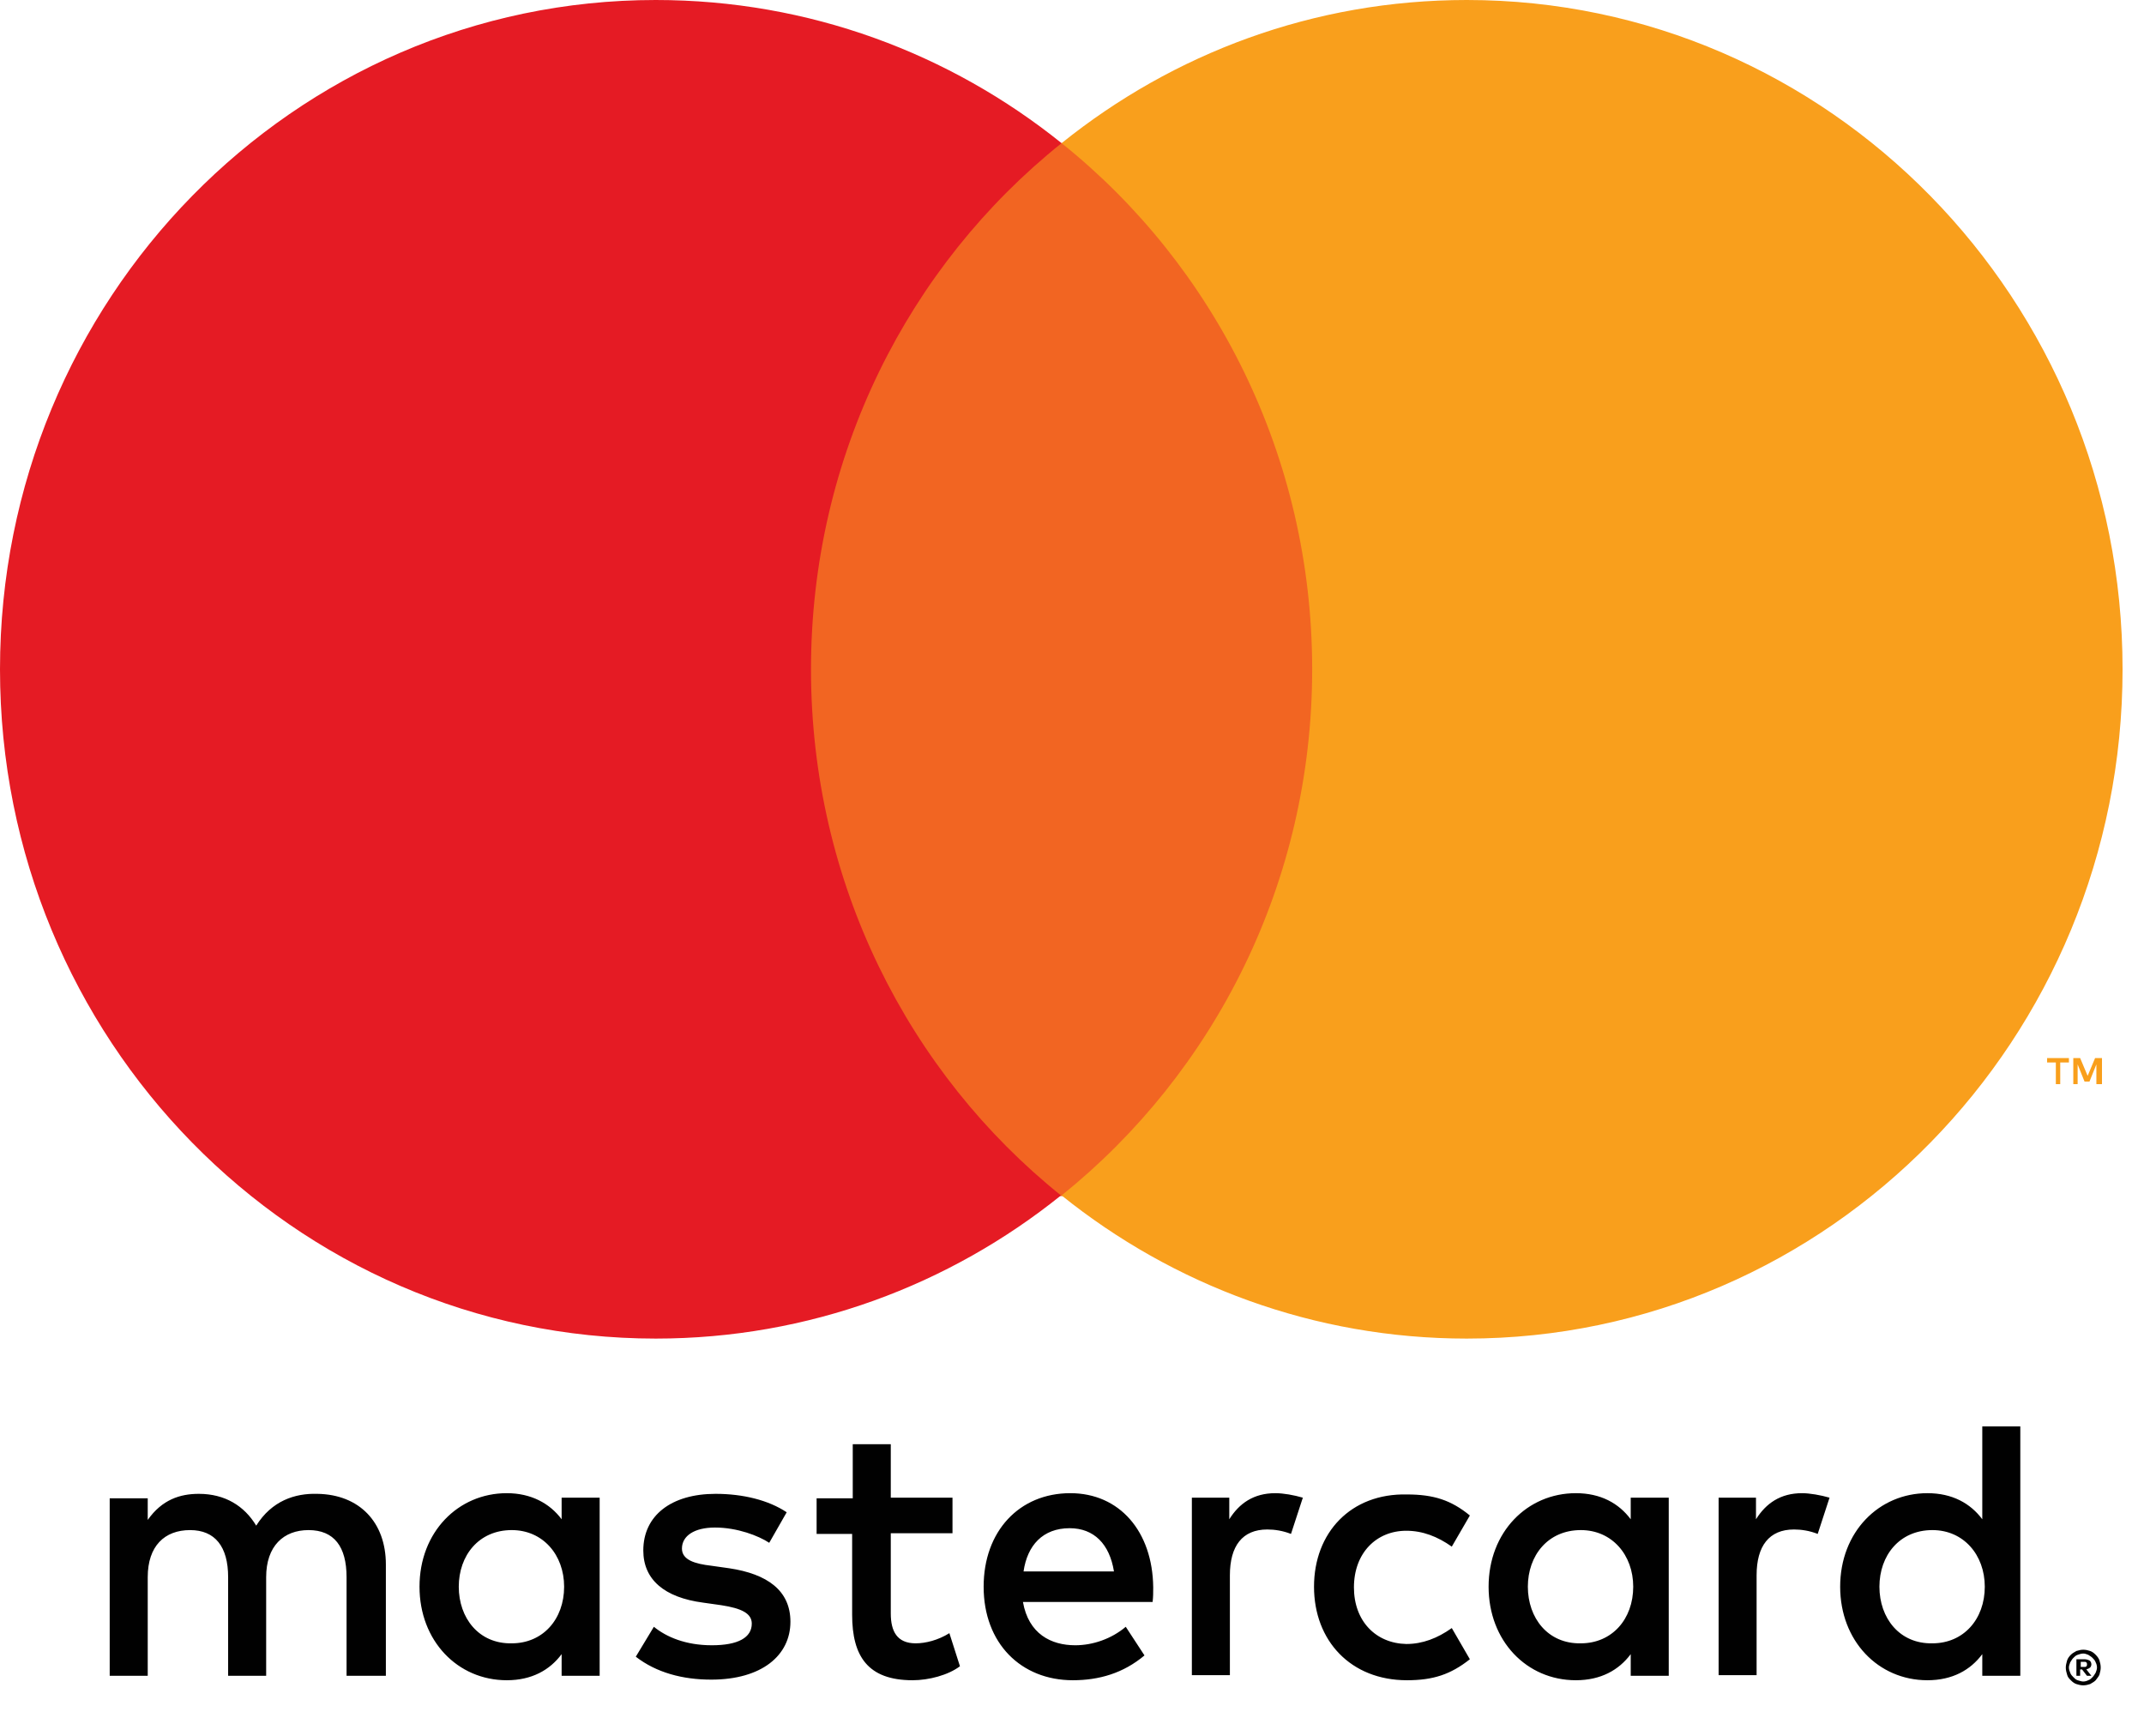 <svg width="42" height="34" viewBox="0 0 42 34" fill="none" xmlns="http://www.w3.org/2000/svg">
<path d="M7.559 32.824V30.643C7.559 29.821 7.046 29.272 6.215 29.26C5.776 29.247 5.324 29.397 5.019 29.883C4.787 29.497 4.408 29.26 3.895 29.26C3.529 29.26 3.175 29.372 2.894 29.771V29.347H2.149V32.824H2.894V30.892C2.894 30.282 3.224 29.97 3.724 29.97C4.213 29.97 4.469 30.294 4.469 30.892V32.824H5.214V30.892C5.214 30.282 5.556 29.97 6.044 29.97C6.545 29.97 6.789 30.294 6.789 30.892V32.824H7.559ZM18.659 29.335H17.45V28.288H16.705V29.347H15.997V30.045H16.693V31.628C16.693 32.438 16.998 32.911 17.877 32.911C18.195 32.911 18.573 32.812 18.805 32.637L18.598 31.989C18.378 32.126 18.134 32.188 17.938 32.188C17.572 32.188 17.45 31.952 17.45 31.603V30.032H18.659V29.335ZM24.984 29.247C24.557 29.247 24.276 29.447 24.081 29.758V29.335H23.348V32.812H24.093V30.855C24.093 30.282 24.337 29.958 24.826 29.958C24.972 29.958 25.131 29.983 25.29 30.045L25.522 29.335C25.351 29.285 25.143 29.247 24.984 29.247ZM15.411 29.621C15.056 29.384 14.556 29.26 14.018 29.26C13.151 29.26 12.602 29.684 12.602 30.369C12.602 30.942 13.017 31.291 13.774 31.391L14.128 31.441C14.531 31.503 14.727 31.603 14.727 31.802C14.727 32.076 14.458 32.226 13.945 32.226C13.432 32.226 13.054 32.064 12.809 31.864L12.455 32.45C12.858 32.762 13.371 32.899 13.933 32.899C14.922 32.899 15.484 32.425 15.484 31.765C15.484 31.154 15.032 30.83 14.287 30.718L13.933 30.668C13.615 30.631 13.359 30.556 13.359 30.332C13.359 30.082 13.603 29.92 14.006 29.92C14.446 29.92 14.861 30.082 15.069 30.219L15.411 29.621ZM35.303 29.247C34.876 29.247 34.595 29.447 34.399 29.758V29.335H33.667V32.812H34.411V30.855C34.411 30.282 34.656 29.958 35.144 29.958C35.291 29.958 35.45 29.983 35.608 30.045L35.84 29.335C35.669 29.285 35.45 29.247 35.303 29.247ZM25.741 31.079C25.741 32.139 26.462 32.911 27.561 32.911C28.074 32.911 28.416 32.799 28.794 32.5L28.44 31.889C28.159 32.089 27.866 32.201 27.549 32.201C26.95 32.188 26.523 31.752 26.523 31.092C26.523 30.419 26.962 29.983 27.549 29.983C27.866 29.983 28.159 30.095 28.44 30.294L28.794 29.684C28.428 29.384 28.086 29.272 27.561 29.272C26.462 29.247 25.741 30.02 25.741 31.079ZM32.69 31.079V29.335H31.945V29.758C31.713 29.447 31.359 29.247 30.87 29.247C29.918 29.247 29.161 30.008 29.161 31.079C29.161 32.139 29.905 32.911 30.87 32.911C31.359 32.911 31.713 32.712 31.945 32.4V32.824H32.69V31.079ZM29.93 31.079C29.93 30.469 30.321 29.97 30.968 29.97C31.578 29.97 31.994 30.456 31.994 31.079C31.994 31.715 31.578 32.188 30.968 32.188C30.321 32.201 29.93 31.69 29.93 31.079ZM20.967 29.247C19.965 29.247 19.269 29.995 19.269 31.079C19.269 32.188 20.002 32.911 21.016 32.911C21.528 32.911 22.005 32.774 22.42 32.425L22.053 31.864C21.773 32.101 21.406 32.226 21.064 32.226C20.588 32.226 20.149 32.002 20.039 31.378H22.579C22.591 31.279 22.591 31.192 22.591 31.092C22.579 29.995 21.931 29.247 20.967 29.247ZM20.954 29.933C21.431 29.933 21.736 30.244 21.822 30.78H20.051C20.124 30.269 20.429 29.933 20.954 29.933ZM39.577 31.079V27.939H38.832V29.758C38.6 29.447 38.246 29.247 37.757 29.247C36.805 29.247 36.048 30.008 36.048 31.079C36.048 32.139 36.793 32.911 37.757 32.911C38.246 32.911 38.6 32.712 38.832 32.4V32.824H39.577V31.079ZM36.817 31.079C36.817 30.469 37.208 29.97 37.855 29.97C38.466 29.97 38.881 30.456 38.881 31.079C38.881 31.715 38.466 32.188 37.855 32.188C37.208 32.201 36.817 31.69 36.817 31.079ZM11.747 31.079V29.335H11.002V29.758C10.77 29.447 10.404 29.247 9.928 29.247C8.975 29.247 8.218 30.008 8.218 31.079C8.218 32.139 8.963 32.911 9.928 32.911C10.416 32.911 10.77 32.712 11.002 32.4V32.824H11.747V31.079ZM8.987 31.079C8.987 30.469 9.378 29.97 10.025 29.97C10.636 29.97 11.051 30.456 11.051 31.079C11.051 31.715 10.636 32.188 10.025 32.188C9.378 32.201 8.987 31.69 8.987 31.079ZM40.81 32.313C40.859 32.313 40.908 32.325 40.945 32.338C40.981 32.35 41.018 32.375 41.054 32.413C41.091 32.45 41.116 32.487 41.128 32.525C41.14 32.562 41.152 32.612 41.152 32.662C41.152 32.712 41.14 32.749 41.128 32.799C41.116 32.836 41.079 32.874 41.054 32.911C41.018 32.949 40.981 32.961 40.945 32.986C40.908 32.998 40.859 33.011 40.81 33.011C40.761 33.011 40.713 32.998 40.676 32.986C40.639 32.974 40.603 32.949 40.566 32.911C40.529 32.874 40.505 32.849 40.493 32.799C40.481 32.762 40.468 32.712 40.468 32.662C40.468 32.612 40.481 32.575 40.493 32.525C40.505 32.487 40.529 32.45 40.566 32.413C40.603 32.375 40.639 32.363 40.676 32.338C40.725 32.325 40.761 32.313 40.81 32.313ZM40.81 32.936C40.847 32.936 40.883 32.924 40.908 32.911C40.945 32.899 40.969 32.874 40.993 32.849C41.018 32.824 41.03 32.799 41.054 32.762C41.067 32.724 41.079 32.699 41.079 32.662C41.079 32.624 41.067 32.587 41.054 32.562C41.042 32.525 41.018 32.5 40.993 32.475C40.969 32.45 40.945 32.438 40.908 32.413C40.871 32.4 40.847 32.388 40.81 32.388C40.774 32.388 40.737 32.4 40.7 32.413C40.664 32.425 40.639 32.45 40.615 32.475C40.59 32.5 40.578 32.525 40.554 32.562C40.542 32.6 40.529 32.624 40.529 32.662C40.529 32.699 40.542 32.737 40.554 32.762C40.566 32.799 40.59 32.824 40.615 32.849C40.639 32.874 40.664 32.899 40.7 32.911C40.749 32.924 40.774 32.936 40.81 32.936ZM40.835 32.5C40.871 32.5 40.908 32.512 40.932 32.525C40.957 32.537 40.969 32.575 40.969 32.6C40.969 32.624 40.957 32.65 40.945 32.662C40.932 32.674 40.908 32.687 40.871 32.699L40.969 32.824H40.883L40.786 32.699H40.749V32.824H40.676V32.5H40.835ZM40.761 32.562V32.65H40.835C40.847 32.65 40.871 32.65 40.871 32.637C40.883 32.624 40.883 32.624 40.883 32.6C40.883 32.587 40.883 32.575 40.871 32.562C40.859 32.55 40.847 32.55 40.835 32.55H40.761V32.562Z" fill="#010101"/>
<path d="M26.413 2.804H15.166V23.428H26.413V2.804Z" fill="#F26522"/>
<path d="M15.887 13.11C15.887 8.923 17.804 5.197 20.796 2.804C18.61 1.047 15.85 0 12.846 0C5.752 0 0 5.869 0 13.11C0 20.35 5.752 26.219 12.846 26.219C15.838 26.219 18.598 25.172 20.784 23.415C17.804 21.023 15.887 17.297 15.887 13.11Z" fill="#E51B24"/>
<path d="M41.58 13.11C41.58 20.35 35.828 26.219 28.733 26.219C25.741 26.219 22.982 25.172 20.796 23.415C23.788 21.01 25.705 17.284 25.705 13.11C25.705 8.935 23.788 5.197 20.796 2.804C22.982 1.047 25.729 0 28.733 0C35.828 0 41.58 5.869 41.58 13.11ZM40.359 21.235V20.811H40.529V20.724H40.102V20.811H40.273V21.235H40.359ZM41.177 21.235V20.724H41.042L40.896 21.073L40.749 20.724H40.615V21.235H40.7V20.848L40.835 21.185H40.932L41.067 20.848V21.235H41.177Z" fill="#F99F1C"/>
</svg>
